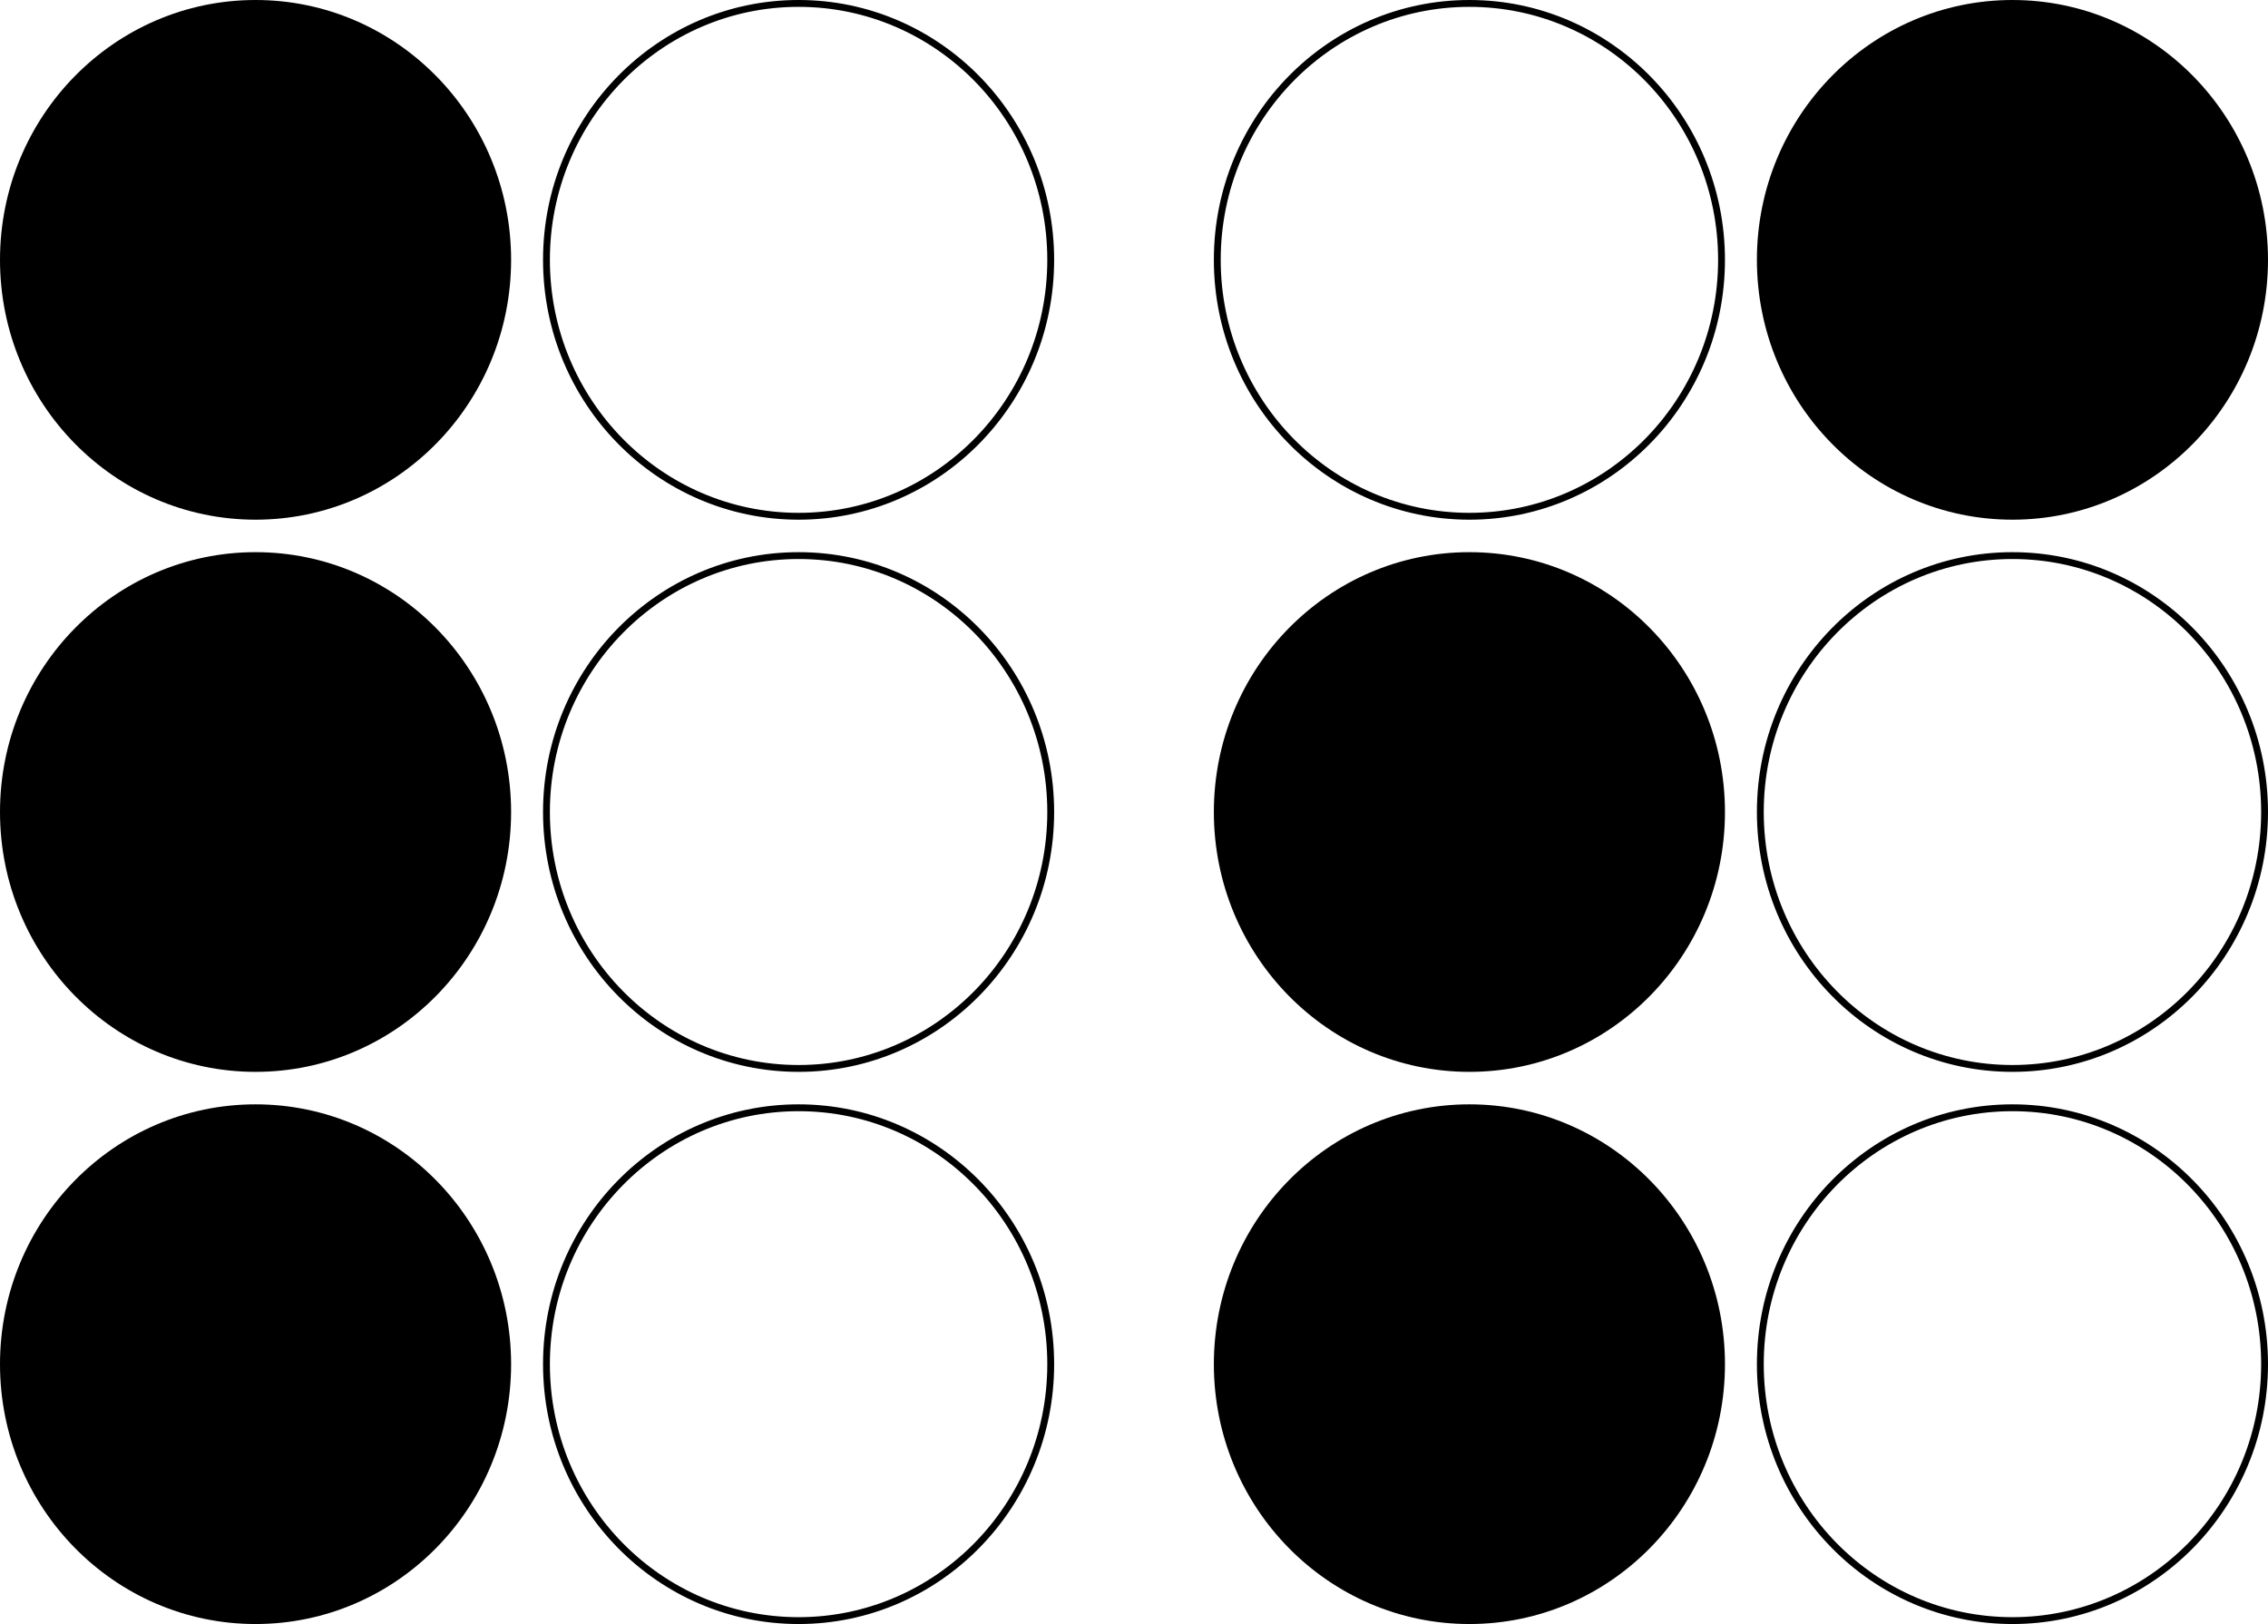 <svg width="331" height="237" viewBox="0 0 331 237" fill="none" xmlns="http://www.w3.org/2000/svg">
<ellipse cx="37.296" cy="37.92" rx="37.296" ry="37.92" fill="black"/>
<path d="M153.345 37.92C153.345 58.594 136.863 75.34 116.549 75.34C96.235 75.34 79.753 58.594 79.753 37.92C79.753 17.246 96.235 0.5 116.549 0.5C136.863 0.5 153.345 17.246 153.345 37.92Z" stroke="black"/>
<ellipse cx="37.296" cy="118.5" rx="37.296" ry="37.92" fill="black"/>
<path d="M153.345 118.5C153.345 139.174 136.863 155.92 116.549 155.92C96.235 155.92 79.753 139.174 79.753 118.5C79.753 97.826 96.235 81.08 116.549 81.08C136.863 81.08 153.345 97.826 153.345 118.5Z" stroke="black"/>
<ellipse cx="37.296" cy="199.08" rx="37.296" ry="37.92" fill="black"/>
<path d="M153.345 199.08C153.345 219.755 136.863 236.5 116.549 236.5C96.235 236.5 79.753 219.755 79.753 199.08C79.753 178.406 96.235 161.66 116.549 161.66C136.863 161.66 153.345 178.406 153.345 199.08Z" stroke="black"/>
<path d="M251.246 37.92C251.246 58.594 234.765 75.34 214.451 75.34C194.137 75.34 177.655 58.594 177.655 37.92C177.655 17.246 194.137 0.5 214.451 0.5C234.765 0.5 251.246 17.246 251.246 37.92Z" stroke="black"/>
<ellipse cx="293.704" cy="37.92" rx="37.296" ry="37.92" fill="black"/>
<ellipse cx="214.451" cy="118.5" rx="37.296" ry="37.92" fill="black"/>
<path d="M330.5 118.5C330.5 139.174 314.018 155.92 293.704 155.92C273.39 155.92 256.908 139.174 256.908 118.5C256.908 97.826 273.39 81.08 293.704 81.08C314.018 81.08 330.5 97.826 330.5 118.5Z" stroke="black"/>
<ellipse cx="214.451" cy="199.08" rx="37.296" ry="37.92" fill="black"/>
<path d="M330.5 199.08C330.5 219.755 314.018 236.5 293.704 236.5C273.39 236.5 256.908 219.755 256.908 199.08C256.908 178.406 273.39 161.66 293.704 161.66C314.018 161.66 330.5 178.406 330.5 199.08Z" stroke="black"/>
</svg>
